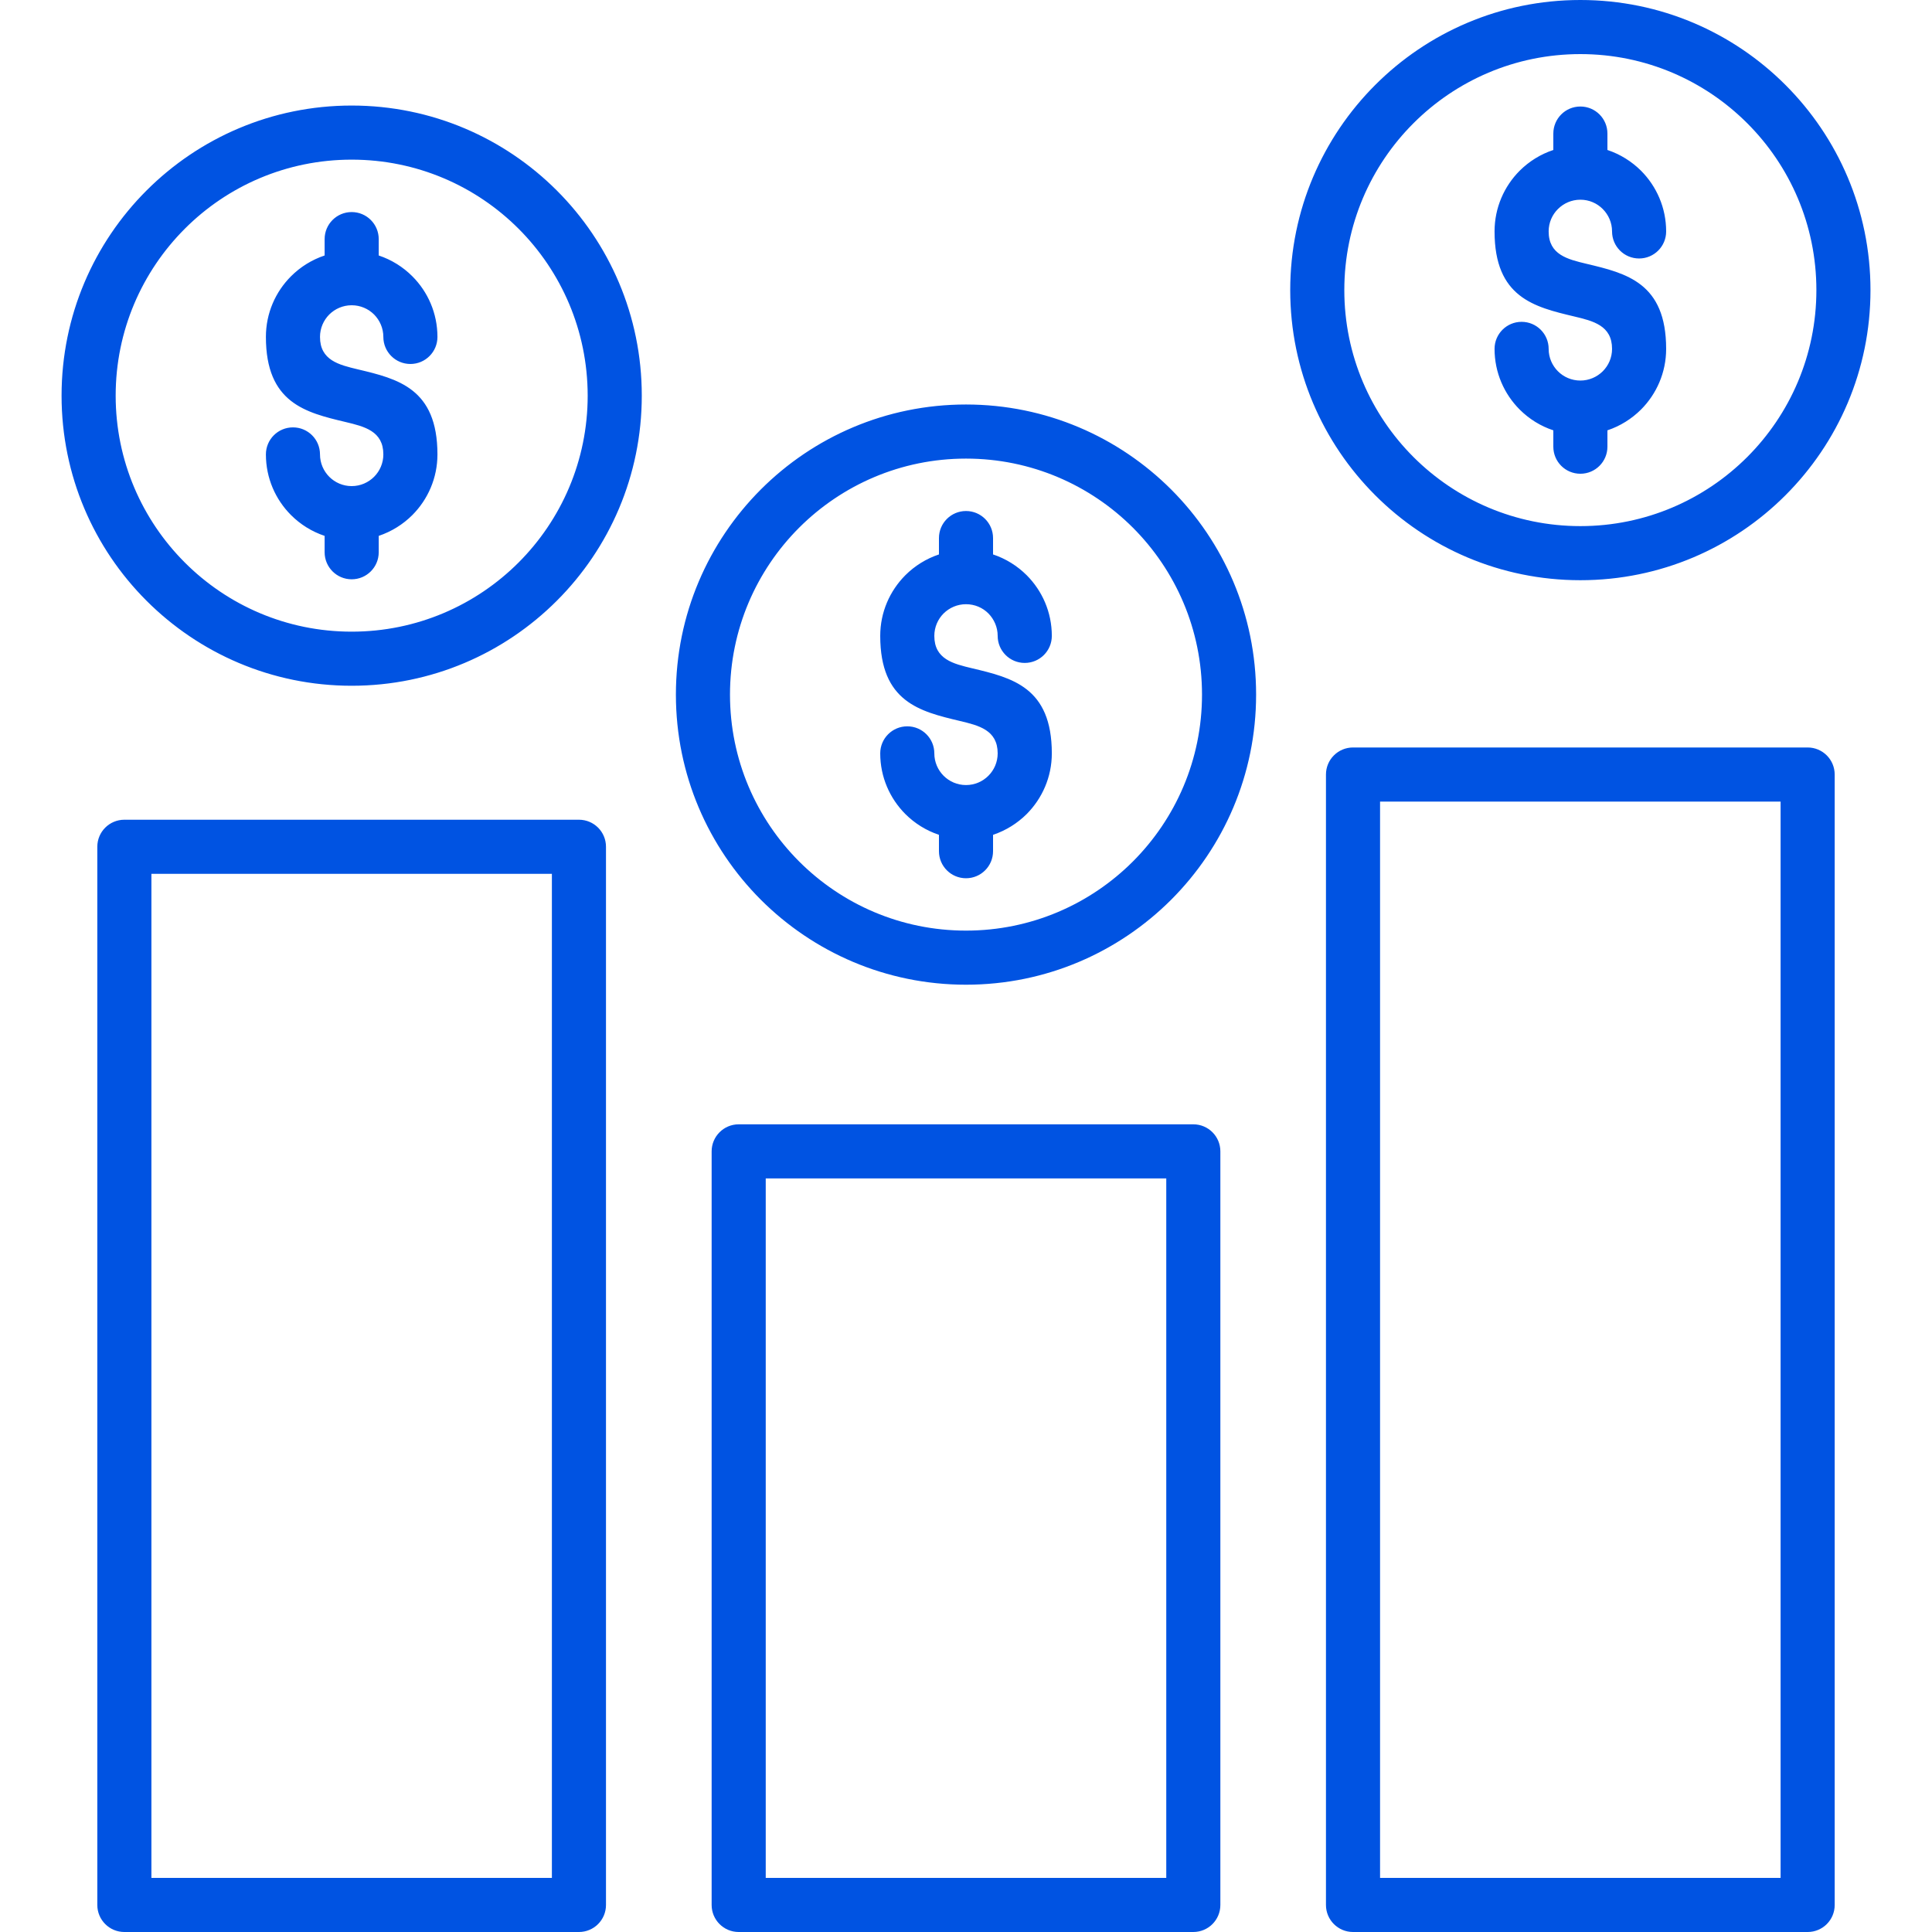 <svg width="38" height="38" viewBox="0 0 38 38" fill="none" xmlns="http://www.w3.org/2000/svg">
<path fill-rule="evenodd" clip-rule="evenodd" d="M14.529 22.114H23.471C23.765 22.114 24.003 22.352 24.003 22.646V37.468C24.003 37.762 23.765 38 23.471 38H14.529C14.235 38 13.997 37.762 13.997 37.468V22.646C13.997 22.352 14.236 22.114 14.529 22.114ZM30.552 2.95V2.627C30.552 2.333 30.789 2.095 31.084 2.095C31.378 2.095 31.616 2.333 31.616 2.627V2.95C31.867 3.033 32.093 3.175 32.277 3.358C32.582 3.664 32.771 4.086 32.771 4.552C32.771 4.846 32.533 5.084 32.239 5.084C31.945 5.084 31.707 4.846 31.707 4.552C31.707 4.38 31.637 4.224 31.524 4.111C31.412 3.998 31.256 3.928 31.084 3.928C30.912 3.928 30.756 3.998 30.643 4.111C30.53 4.223 30.46 4.379 30.46 4.552C30.46 5.011 30.834 5.1 31.206 5.189C31.988 5.375 32.771 5.562 32.771 6.862C32.771 7.328 32.581 7.75 32.277 8.055C32.093 8.238 31.868 8.38 31.616 8.464V8.786C31.616 9.08 31.378 9.318 31.084 9.318C30.789 9.318 30.552 9.08 30.552 8.786V8.464C30.3 8.381 30.074 8.239 29.89 8.055C29.585 7.75 29.396 7.328 29.396 6.862C29.396 6.568 29.634 6.33 29.928 6.33C30.222 6.33 30.46 6.568 30.46 6.862C30.46 7.034 30.53 7.19 30.643 7.303C30.755 7.415 30.911 7.485 31.084 7.485C31.255 7.485 31.411 7.415 31.524 7.303C31.637 7.19 31.707 7.035 31.707 6.862C31.707 6.402 31.334 6.313 30.961 6.224C30.179 6.038 29.396 5.852 29.396 4.552C29.396 4.086 29.585 3.664 29.89 3.358C30.074 3.175 30.3 3.033 30.552 2.95ZM31.084 0C29.508 0 28.081 0.638 27.049 1.671C26.016 2.704 25.377 4.131 25.377 5.706C25.377 7.282 26.016 8.708 27.049 9.741C28.081 10.774 29.508 11.412 31.084 11.412C32.659 11.412 34.086 10.774 35.118 9.741C36.151 8.708 36.79 7.282 36.79 5.706C36.79 4.131 36.151 2.704 35.118 1.671C34.086 0.638 32.659 0 31.084 0ZM34.366 2.424C33.526 1.584 32.366 1.064 31.084 1.064C29.801 1.064 28.641 1.584 27.801 2.424C26.961 3.263 26.441 4.424 26.441 5.706C26.441 6.988 26.961 8.149 27.801 8.989C28.641 9.828 29.801 10.348 31.084 10.348C32.366 10.348 33.526 9.828 34.366 8.989C35.206 8.149 35.726 6.988 35.726 5.706C35.726 4.424 35.206 3.263 34.366 2.424ZM18.468 10.905V10.583C18.468 10.289 18.706 10.051 19 10.051C19.294 10.051 19.532 10.289 19.532 10.583V10.905C19.784 10.989 20.009 11.13 20.194 11.314C20.499 11.62 20.688 12.041 20.688 12.507C20.688 12.801 20.45 13.039 20.155 13.039C19.861 13.039 19.623 12.801 19.623 12.507C19.623 12.336 19.553 12.18 19.441 12.066C19.329 11.953 19.173 11.884 19 11.884C18.828 11.884 18.673 11.954 18.559 12.066C18.447 12.179 18.377 12.335 18.377 12.507C18.377 12.967 18.75 13.056 19.123 13.145C19.905 13.331 20.688 13.517 20.688 14.818C20.688 15.284 20.498 15.705 20.194 16.011C20.01 16.194 19.785 16.335 19.532 16.42V16.742C19.532 17.036 19.294 17.274 19 17.274C18.706 17.274 18.468 17.036 18.468 16.742V16.42C18.217 16.336 17.991 16.195 17.807 16.011C17.502 15.705 17.313 15.284 17.313 14.818C17.313 14.524 17.551 14.286 17.845 14.286C18.139 14.286 18.377 14.524 18.377 14.818C18.377 14.989 18.447 15.145 18.559 15.258C18.672 15.371 18.828 15.441 19 15.441C19.173 15.441 19.328 15.371 19.441 15.258C19.553 15.146 19.623 14.99 19.623 14.818C19.623 14.358 19.25 14.269 18.878 14.18C18.096 13.994 17.313 13.808 17.313 12.507C17.313 12.041 17.502 11.62 17.807 11.314C17.991 11.13 18.217 10.989 18.468 10.905ZM19 7.956C17.425 7.956 15.998 8.594 14.965 9.627C13.933 10.66 13.294 12.086 13.294 13.662C13.294 15.237 13.933 16.664 14.965 17.697C15.998 18.729 17.425 19.368 19 19.368C20.576 19.368 22.002 18.729 23.035 17.697C24.068 16.664 24.706 15.237 24.706 13.662C24.706 12.086 24.068 10.66 23.035 9.627C22.002 8.595 20.576 7.956 19 7.956ZM22.283 10.379C21.443 9.54 20.282 9.02 19 9.02C17.718 9.02 16.558 9.54 15.718 10.379C14.878 11.219 14.358 12.38 14.358 13.662C14.358 14.944 14.878 16.104 15.718 16.944C16.558 17.784 17.718 18.304 19 18.304C20.282 18.304 21.443 17.784 22.283 16.944C23.122 16.104 23.642 14.944 23.642 13.662C23.642 12.38 23.122 11.219 22.283 10.379ZM6.385 5.025V4.703C6.385 4.409 6.623 4.171 6.917 4.171C7.211 4.171 7.449 4.409 7.449 4.703V5.025C7.701 5.109 7.926 5.25 8.11 5.434C8.416 5.74 8.604 6.161 8.604 6.627C8.604 6.921 8.366 7.159 8.072 7.159C7.778 7.159 7.54 6.921 7.54 6.627C7.54 6.455 7.47 6.3 7.358 6.186C7.245 6.074 7.09 6.004 6.917 6.004C6.745 6.004 6.589 6.074 6.476 6.186C6.364 6.299 6.294 6.455 6.294 6.627C6.294 7.087 6.667 7.176 7.039 7.265C7.821 7.451 8.604 7.637 8.604 8.938C8.604 9.403 8.415 9.825 8.11 10.131C7.927 10.314 7.701 10.455 7.449 10.54V10.862C7.449 11.156 7.211 11.394 6.917 11.394C6.623 11.394 6.385 11.156 6.385 10.862V10.54C6.133 10.456 5.908 10.315 5.724 10.131C5.418 9.825 5.23 9.403 5.23 8.938C5.23 8.643 5.468 8.406 5.762 8.406C6.056 8.406 6.294 8.643 6.294 8.938C6.294 9.109 6.364 9.265 6.476 9.378C6.589 9.491 6.745 9.561 6.917 9.561C7.089 9.561 7.245 9.491 7.358 9.378C7.47 9.266 7.54 9.11 7.54 8.938C7.54 8.478 7.167 8.389 6.795 8.3C6.013 8.114 5.23 7.928 5.23 6.627C5.23 6.161 5.418 5.74 5.724 5.434C5.908 5.25 6.133 5.109 6.385 5.025ZM6.917 2.076C5.342 2.076 3.915 2.714 2.882 3.747C1.849 4.78 1.211 6.206 1.211 7.782C1.211 9.357 1.849 10.784 2.882 11.816C3.915 12.849 5.342 13.488 6.917 13.488C8.492 13.488 9.919 12.849 10.952 11.816C11.985 10.784 12.623 9.357 12.623 7.782C12.623 6.206 11.985 4.78 10.952 3.747C9.919 2.714 8.492 2.076 6.917 2.076ZM10.2 4.499C9.36 3.659 8.199 3.14 6.917 3.14C5.635 3.14 4.474 3.659 3.635 4.499C2.795 5.34 2.275 6.5 2.275 7.782C2.275 9.064 2.795 10.224 3.635 11.064C4.474 11.904 5.635 12.424 6.917 12.424C8.199 12.424 9.36 11.904 10.2 11.064C11.039 10.224 11.559 9.064 11.559 7.782C11.558 6.5 11.039 5.339 10.2 4.499ZM2.446 16.123H11.387C11.681 16.123 11.919 16.36 11.919 16.655V37.468C11.919 37.762 11.681 38 11.387 38H2.446C2.152 38 1.914 37.762 1.914 37.468V16.655C1.914 16.36 2.153 16.123 2.446 16.123ZM10.856 17.187H2.978V36.936H10.855V17.187H10.856ZM35.555 38H26.612C26.318 38 26.08 37.762 26.08 37.468V15.234C26.08 14.94 26.318 14.702 26.612 14.702H35.554C35.848 14.702 36.086 14.94 36.086 15.234V37.468C36.087 37.762 35.848 38 35.555 38ZM27.144 36.936H35.022V15.766H27.144V36.936ZM22.939 23.178H15.061V36.936H22.939V23.178H22.939Z" fill="#0053E2"/>
</svg>
